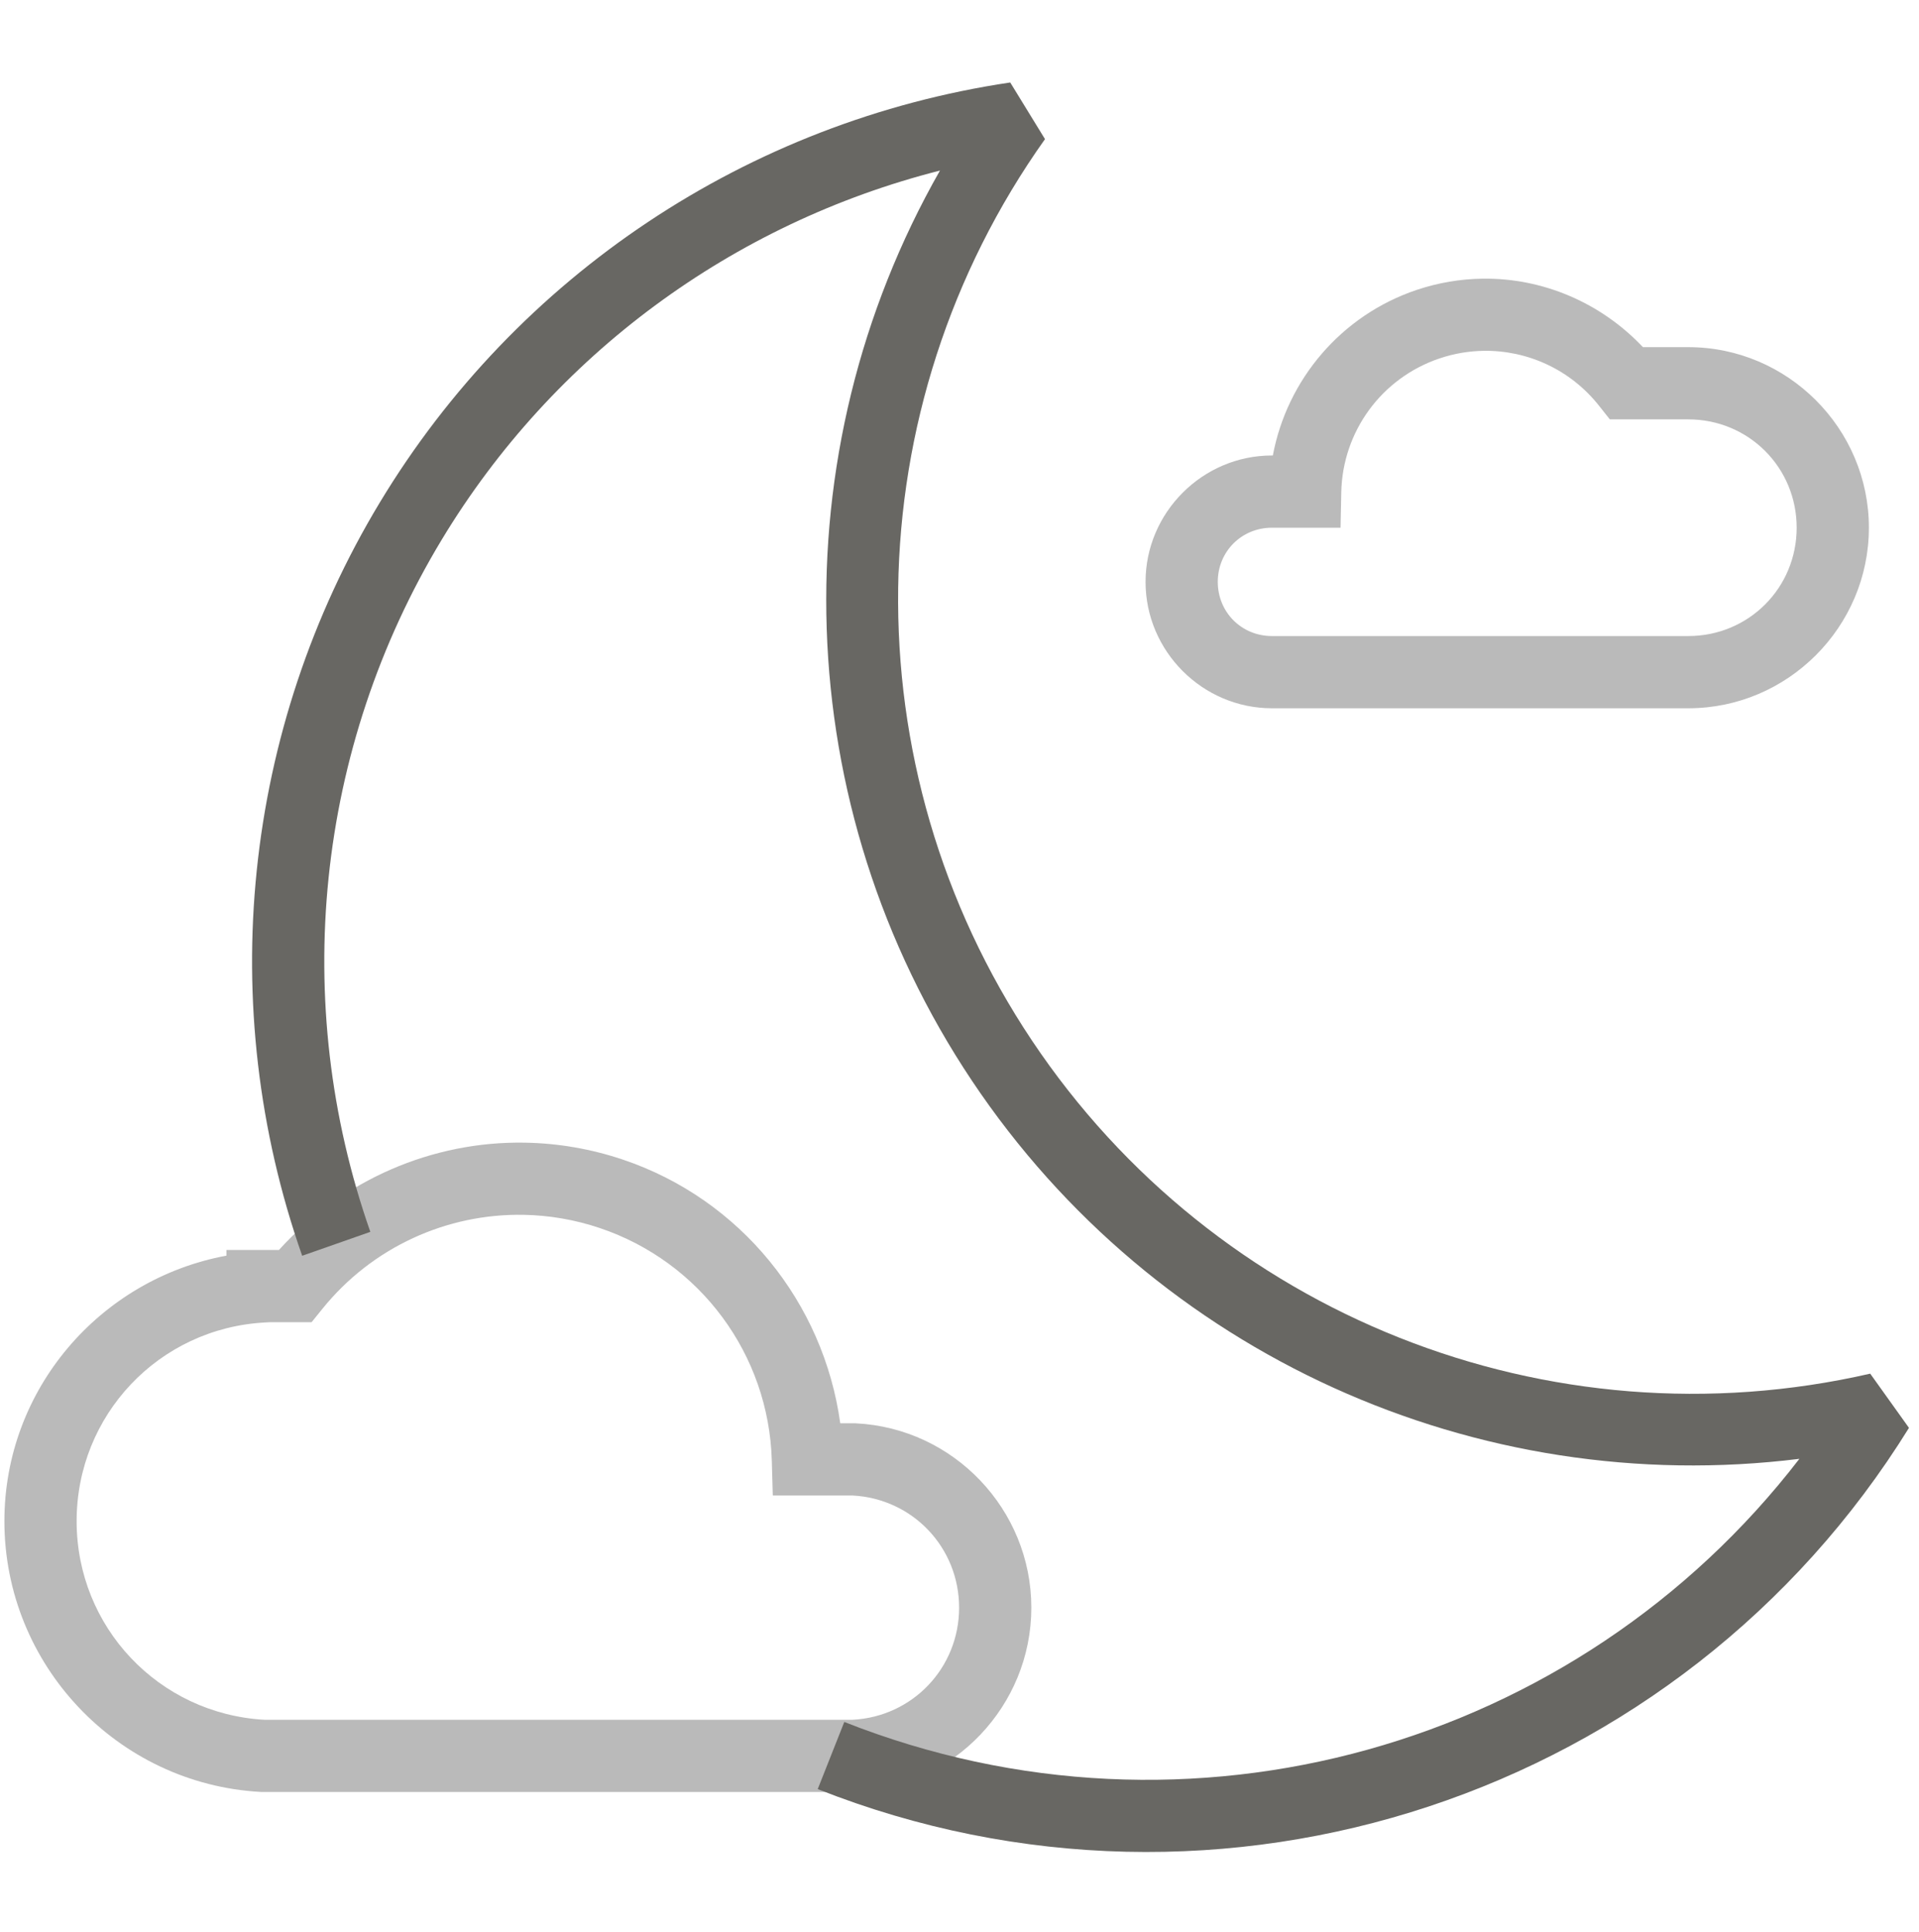 <?xml version="1.0" encoding="UTF-8" standalone="no"?>
<svg
   xmlns:dc="http://purl.org/dc/elements/1.1/"
   xmlns:cc="http://creativecommons.org/ns#"
   xmlns:rdf="http://www.w3.org/1999/02/22-rdf-syntax-ns#"
   xmlns:svg="http://www.w3.org/2000/svg"
   xmlns="http://www.w3.org/2000/svg"
   xmlns:sodipodi="http://sodipodi.sourceforge.net/DTD/sodipodi-0.dtd"
   xmlns:inkscape="http://www.inkscape.org/namespaces/inkscape"
   width="286px"
   height="288px"
   viewBox="0 0 286 288"
   version="1.1"
   id="svg2172"
   sodipodi:docname="36.svg"
   inkscape:version="1.0.2-2 (e86c870879, 2021-01-15)">
  <defs
     id="defs2176" />
  <sodipodi:namedview
     pagecolor="#ffffff"
     bordercolor="#666666"
     borderopacity="1"
     objecttolerance="10"
     gridtolerance="10"
     guidetolerance="10"
     inkscape:pageopacity="0"
     inkscape:pageshadow="2"
     inkscape:window-width="1920"
     inkscape:window-height="1017"
     id="namedview2174"
     showgrid="false"
     inkscape:zoom="2.8733637"
     inkscape:cx="143"
     inkscape:cy="144"
     inkscape:window-x="-8"
     inkscape:window-y="-8"
     inkscape:window-maximized="1"
     inkscape:current-layer="svg2172" />
  <!-- Generator: Sketch 57.1 (83088) - https://sketch.com -->
  <title
     id="title2161">ICONS / Forecast / Color / 36 - Intermittent Clouds Night LK</title>
  <desc
     id="desc2163">Created with Sketch.</desc>
  <path
     id="Path"
     style="color:#000000;font-style:normal;font-variant:normal;font-weight:normal;font-stretch:normal;font-size:medium;line-height:normal;font-family:sans-serif;font-variant-ligatures:normal;font-variant-position:normal;font-variant-caps:normal;font-variant-numeric:normal;font-variant-alternates:normal;font-variant-east-asian:normal;font-feature-settings:normal;font-variation-settings:normal;text-indent:0;text-align:start;text-decoration:none;text-decoration-line:none;text-decoration-style:solid;text-decoration-color:#000000;letter-spacing:normal;word-spacing:normal;text-transform:none;writing-mode:lr-tb;direction:ltr;text-orientation:mixed;dominant-baseline:auto;baseline-shift:baseline;text-anchor:start;white-space:normal;shape-padding:0;shape-margin:0;inline-size:0;clip-rule:nonzero;display:inline;overflow:visible;visibility:visible;isolation:auto;mix-blend-mode:normal;color-interpolation:sRGB;color-interpolation-filters:linearRGB;solid-color:#000000;solid-opacity:1;vector-effect:none;fill:#bababa;fill-opacity:1;fill-rule:evenodd;stroke:none;stroke-linecap:butt;stroke-linejoin:miter;stroke-miterlimit:4;stroke-dasharray:none;stroke-dashoffset:0;stroke-opacity:1;color-rendering:auto;image-rendering:auto;shape-rendering:auto;text-rendering:auto;enable-background:accumulate;stop-color:#000000;stop-opacity:1;opacity:1"
     d="M 220.947 41.533 C 217.663 41.579 214.351 42.127 211.127 43.211 C 199.93 46.977 191.827 56.53 189.699 67.885 L 189.564 67.885 C 179.225 67.885 170.729 76.383 170.729 86.723 C 170.729 97.063 179.225 105.561 189.564 105.561 L 251.621 105.561 C 266.42 105.561 278.531 93.449 278.531 78.65 C 278.531 63.852 266.42 51.74 251.621 51.74 L 244.854 51.74 C 238.579 45.086 229.893 41.408 220.947 41.533 z M 221.115 52.287 C 227.683 52.188 234.069 55.108 238.305 60.461 L 239.922 62.504 L 251.621 62.504 C 260.602 62.504 267.768 69.669 267.768 78.65 C 267.768 87.632 260.602 94.797 251.621 94.797 L 189.564 94.797 C 185.042 94.797 181.492 91.245 181.492 86.723 C 181.492 82.2 185.042 78.65 189.564 78.65 L 199.789 78.65 L 199.898 73.379 C 200.085 64.279 205.931 56.316 214.559 53.414 C 216.715 52.689 218.926 52.32 221.115 52.287 z M 78.24 170.301 C 64.466 170.059 51.071 175.818 41.572 186.293 L 33.752 186.293 L 33.752 187.139 C 14.89 190.638 0.656 207.062 0.656 226.713 C 0.656 248.113 17.469 265.885 38.836 267.07 L 38.984 267.078 L 127.426 267.078 L 127.559 267.072 C 142.148 266.352 153.705 254.211 153.705 239.604 C 153.705 224.996 142.148 212.853 127.559 212.133 L 127.426 212.127 L 125.229 212.127 C 122.738 194.105 110.371 178.748 92.857 172.836 C 88.059 171.216 83.13 170.387 78.24 170.301 z M 78.037 181.057 C 81.84 181.126 85.674 181.773 89.414 183.035 C 104.374 188.085 114.577 201.879 115.025 217.662 L 115.174 222.891 L 127.07 222.891 C 136.017 223.354 142.941 230.64 142.941 239.604 C 142.941 248.567 136.017 255.851 127.07 256.314 L 39.383 256.314 C 23.639 255.414 11.42 242.489 11.42 226.713 C 11.42 210.919 23.664 197.979 39.434 197.104 L 40.275 197.057 L 46.441 197.057 L 48.057 195.057 C 55.498 185.845 66.627 180.849 78.037 181.057 z " />
  <path
     style="color:#000000;font-style:normal;font-variant:normal;font-weight:normal;font-stretch:normal;font-size:medium;line-height:normal;font-family:sans-serif;font-variant-ligatures:normal;font-variant-position:normal;font-variant-caps:normal;font-variant-numeric:normal;font-variant-alternates:normal;font-variant-east-asian:normal;font-feature-settings:normal;font-variation-settings:normal;text-indent:0;text-align:start;text-decoration:none;text-decoration-line:none;text-decoration-style:solid;text-decoration-color:#000000;letter-spacing:normal;word-spacing:normal;text-transform:none;writing-mode:lr-tb;direction:ltr;text-orientation:mixed;dominant-baseline:auto;baseline-shift:baseline;text-anchor:start;white-space:normal;shape-padding:0;shape-margin:0;inline-size:0;clip-rule:nonzero;display:inline;overflow:visible;visibility:visible;opacity:1;isolation:auto;mix-blend-mode:normal;color-interpolation:sRGB;color-interpolation-filters:linearRGB;solid-color:#000000;solid-opacity:1;vector-effect:none;fill:#686763;fill-opacity:1;fill-rule:evenodd;stroke:none;stroke-linecap:butt;stroke-linejoin:bevel;stroke-miterlimit:4;stroke-dasharray:none;stroke-dashoffset:0;stroke-opacity:1;color-rendering:auto;image-rendering:auto;shape-rendering:auto;text-rendering:auto;enable-background:accumulate;stop-color:#000000;stop-opacity:1"
     d="M 150.561,12.293 C 111.483,18.097 77.027,41.05 56.615,74.875 36.203,108.7 31.956,149.881 45.035,187.16 L 55.193,183.596 C 43.175,149.34 47.075,111.518 65.832,80.436 82.456,52.889 109.222,33.257 140.088,25.422 c -24.024,42.159 -22.582,94.735 4.785,135.678 27.322,40.874 75.238,62.301 123.299,56.324 -33.079,42.962 -90.987,59.534 -142.342,39.215 l -3.961,10.01 c 60.065,23.765 128.616,1.071 162.637,-53.84 l -5.777,-8.08 c -47.913,10.988 -97.589,-8.744 -124.906,-49.611 -27.317,-40.867 -26.554,-94.311 1.918,-134.383 z"
     id="path2166" />
</svg>
